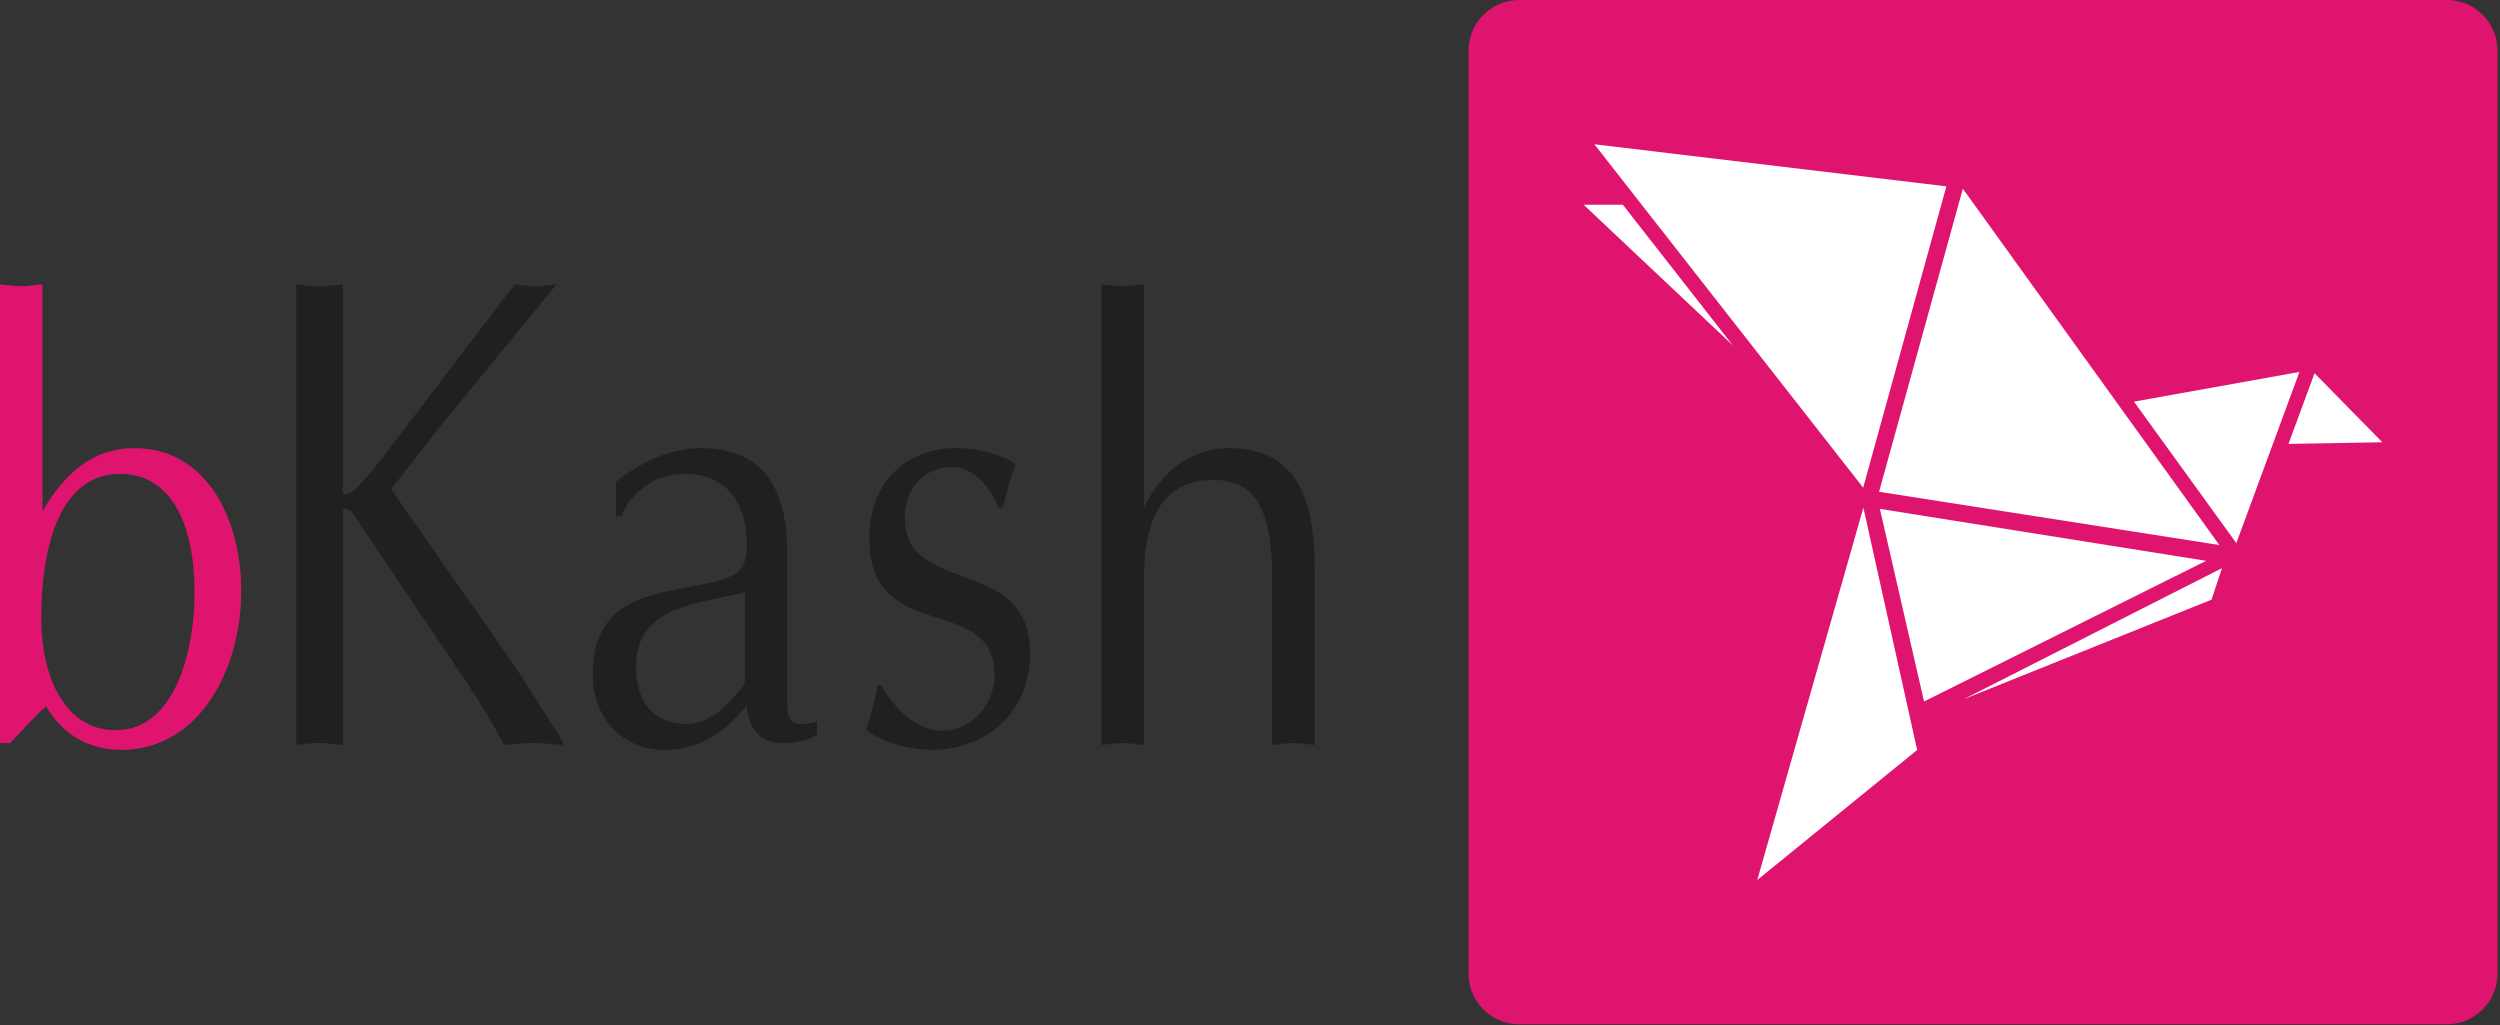 <?xml version="1.0" encoding="UTF-8"?>
<svg width="924px" height="379px" viewBox="0 0 924 379" version="1.1" xmlns="http://www.w3.org/2000/svg" xmlns:xlink="http://www.w3.org/1999/xlink">
    <rect x="0" y="0" width="924" height="379" fill="#333333" stroke="none"/>
    <title>BKash-bKash2-Logo.wine</title>
    <g id="Page-1" stroke="none" stroke-width="1" fill="none" fill-rule="evenodd">
        <g id="BKash-bKash2-Logo.wine" fill-rule="nonzero">
            <path d="M0,105.096 C2.539,105.327 5.103,105.78 7.838,105.78 C10.41,105.78 12.752,105.327 15.676,105.096 L15.676,188.995 C23.915,174.918 34.308,165.636 49.582,165.636 C77.189,165.636 89.155,193.038 89.155,218.192 C89.155,248.338 73.07,277.15 44.873,277.15 C28.812,277.15 20.582,267.21 17.035,261.039 C12.342,265.116 8.214,270.116 3.709,274.629 L0,274.629 L0,105.096 Z M15.265,228.397 C15.265,252.868 25.667,269.894 42.685,269.894 C64.864,269.894 71.907,240.218 71.907,219.107 C71.907,194.645 63.873,175.362 44.685,175.131 C22.351,174.918 15.265,201.44 15.265,228.397 Z" id="Shape" fill="#DF146E"></path>
            <path d="M161.251,159.362 L144.592,180.764 C160.251,203.679 176.499,226.055 192.217,249.21 L208.047,274.073 L208.047,275.33 C204.149,275.091 200.602,274.595 197.26,274.595 C193.559,274.595 189.85,275.091 186.32,275.33 C182.003,267.364 177.67,259.919 172.781,252.68 L130.037,189.243 C129.079,188.234 126.729,187.499 126.729,188.482 L126.729,275.321 C123.601,275.082 120.874,274.586 118.122,274.586 C115.182,274.586 112.241,275.082 109.498,275.321 L109.498,105.096 C112.233,105.344 115.182,105.865 118.122,105.865 C120.865,105.865 123.601,105.344 126.729,105.096 L126.729,182.003 C126.943,183.473 129.669,182.499 131.626,180.525 C135.191,177.037 139.276,171.79 142.011,168.336 L190.226,105.087 C192.756,105.335 195.286,105.857 198.081,105.857 C200.414,105.857 202.944,105.335 205.696,105.087 L161.251,159.362 Z M290.954,256.27 C290.954,265.116 290.356,269.68 301.929,266.723 L301.929,271.697 C300.535,272.39 298.194,273.501 296.057,273.962 C285.86,276.014 277.407,274.21 275.851,260.825 L274.108,262.868 C265.885,272.39 256.885,277.15 245.073,277.15 C231.209,277.15 219.064,266.27 219.064,249.466 C219.064,223.645 236.842,220.226 255.295,216.833 C270.791,213.867 276.039,212.551 276.039,201.662 C276.039,184.909 267.825,175.131 253.124,175.131 C238.842,175.131 231.209,185.798 229.799,190.79 L227.654,190.79 L227.654,178.08 C237.056,170.636 247.663,165.636 259.193,165.636 C279.792,165.636 290.954,178.08 290.954,203.713 L290.954,256.27 Z M275.262,218.876 L268.39,220.474 C255.099,223.397 235.073,225.688 235.073,246.312 C235.073,260.569 242.381,267.62 254.295,267.62 C259.577,267.62 266.244,263.33 269.937,259.013 C271.364,257.424 275.27,253.543 275.27,251.97 L275.27,218.876 L275.262,218.876 Z M325.844,253.321 C330.519,262.201 339.16,270.116 348.323,270.116 C357.947,270.116 367.562,261.475 367.562,249.466 C367.562,218.876 321.305,238.833 321.305,199.166 C321.305,177.405 335.622,165.636 353.263,165.636 C363.443,165.636 371.87,169.012 375.392,171.507 C373.451,176.721 371.879,182.157 370.708,187.619 L368.938,187.619 C366.391,180.14 359.537,172.619 352.263,172.619 C342.494,172.619 334.451,179.243 334.451,191.465 C334.451,220.474 380.699,205.047 380.699,241.329 C380.699,265.578 361.904,277.15 344.63,277.15 C336.622,277.15 326.98,274.629 320.126,269.894 C321.715,264.458 323.476,259.022 324.271,253.321 L325.844,253.321 Z M407.144,105.096 C409.691,105.327 412.213,105.78 414.965,105.78 C417.546,105.78 419.88,105.327 422.803,105.096 L422.803,187.619 C429.649,173.764 440.453,165.636 454.367,165.636 C477.069,165.636 485.898,181.268 485.898,209.816 L485.898,275.338 C482.932,275.099 480.599,274.629 478.069,274.629 C475.308,274.629 472.761,275.108 470.205,275.338 L470.205,215.021 C470.205,189.867 465.12,177.396 448.478,177.396 C430.837,177.396 422.811,190.115 422.811,213.636 L422.811,275.338 C419.897,275.099 417.563,274.629 414.973,274.629 C412.23,274.629 409.7,275.108 407.153,275.338 L407.153,105.096 L407.144,105.096 Z" id="Shape" fill="#221F1F"></path>
            <path d="M904.41,378.563 L561.429,378.563 C551.164,378.563 542.779,370.161 542.779,359.896 L542.779,18.684 C542.779,8.393 551.164,0 561.429,0 L904.41,0 C914.692,0 923.077,8.393 923.077,18.684 L923.077,359.896 C923.077,370.161 914.692,378.563 904.41,378.563" id="Path" fill="#DF146E"></path>
            <path d="M815.383,207.277 L694.808,188.08 L711.124,259.27 L815.383,207.277 Z M820.272,201.448 L725.466,69.745 L694.5,181.764 L820.272,201.448 Z M688.628,180.234 L589.284,53.326 L719.381,68.873 L688.628,180.234 Z M640.431,127.635 L585.31,75.668 L599.797,75.668 L640.431,127.635 Z M849.87,137.464 L826.545,200.739 L788.715,148.447 L849.87,137.464 Z M725.834,258.398 L817.374,221.645 L821.255,209.978 L725.834,258.398 Z M649.482,325.245 L688.705,187.619 L708.586,277.185 L649.482,325.245 Z M855.46,137.943 L845.819,164.063 L880.512,163.465 L855.46,137.943 Z" id="Shape" fill="#FFFFFF"></path>
        </g>
    </g>
</svg>